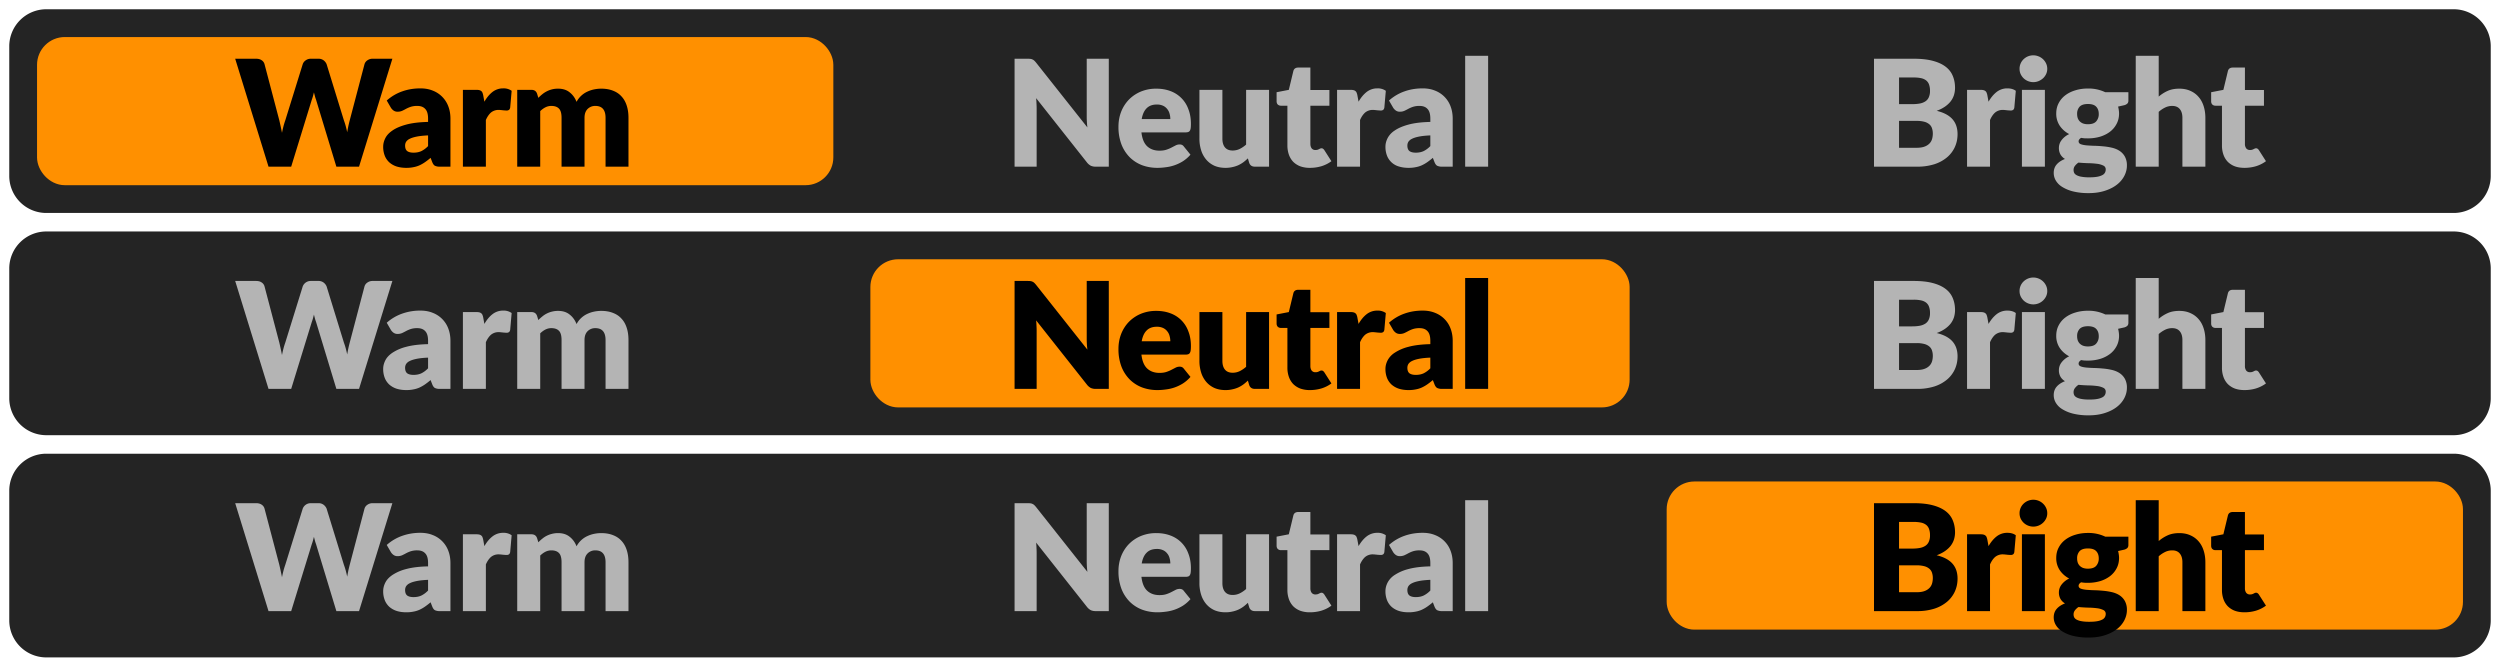 <svg width="135" height="36" fill="none" xmlns="http://www.w3.org/2000/svg"><path d="M.5 2.5a2 2 0 0 1 2-2h130a2 2 0 0 1 2 2v7a2 2 0 0 1-2 2H2.5a2 2 0 0 1-2-2v-7Z" fill="#242424"/><rect x="2.5" y="2.5" width="42" height="7" rx="1" fill="#FF9000"/><rect x="2.5" y="2.5" width="42" height="7" rx="1" stroke="#FF9000"/><path d="M21.188 3.172 19.388 9h-1.224l-1.096-3.612a2.158 2.158 0 0 1-.06-.184l-.056-.216c-.019.075-.037.147-.056.216a2.158 2.158 0 0 1-.06.184L15.724 9H14.5l-1.8-5.828h1.136c.117 0 .215.027.292.08.08.053.132.124.156.212l.8 3.04a20.115 20.115 0 0 1 .144.668c.048-.25.107-.473.176-.668l.944-3.04a.412.412 0 0 1 .152-.2.46.46 0 0 1 .288-.092h.4a.45.45 0 0 1 .284.084.506.506 0 0 1 .164.208l.936 3.04c.07.187.128.399.176.636.021-.12.043-.232.064-.336.024-.107.048-.207.072-.3l.8-3.04a.38.38 0 0 1 .152-.204.474.474 0 0 1 .288-.088h1.064Zm1.928 4.14c-.248.01-.452.032-.612.064-.16.032-.287.072-.38.12a.476.476 0 0 0-.196.164.4.4 0 0 0-.052.2c0 .141.039.241.116.3.077.056.19.084.34.084.16 0 .3-.028.42-.084a1.28 1.28 0 0 0 .364-.272v-.576Zm-2.232-1.884c.25-.221.528-.385.832-.492.307-.11.635-.164.984-.164.25 0 .476.041.676.124a1.452 1.452 0 0 1 .836.856c.075.2.112.419.112.656V9h-.568a.594.594 0 0 1-.268-.048c-.059-.032-.108-.099-.148-.2l-.088-.228a3.998 3.998 0 0 1-.3.232 1.98 1.98 0 0 1-.3.172c-.101.045-.21.079-.328.1a1.88 1.88 0 0 1-.384.036c-.19 0-.361-.024-.516-.072a1.12 1.12 0 0 1-.396-.22.973.973 0 0 1-.248-.356 1.306 1.306 0 0 1-.088-.496c0-.15.037-.3.112-.452.075-.155.204-.295.388-.42.184-.128.432-.235.744-.32.312-.085.705-.133 1.18-.144v-.176c0-.243-.05-.417-.152-.524-.099-.11-.24-.164-.424-.164a1.13 1.13 0 0 0-.36.048 1.707 1.707 0 0 0-.252.108c-.072.04-.143.076-.212.108a.588.588 0 0 1-.248.048.357.357 0 0 1-.216-.064.556.556 0 0 1-.144-.152l-.224-.388Zm5.273.064c.128-.224.274-.4.44-.528a.925.925 0 0 1 .576-.192.74.74 0 0 1 .456.132l-.08.912c-.014.059-.036.099-.068.12a.208.208 0 0 1-.124.032c-.022 0-.05-.001-.084-.004l-.108-.008a1.55 1.55 0 0 0-.116-.012.739.739 0 0 0-.104-.008.637.637 0 0 0-.436.144c-.107.096-.198.23-.272.4V9h-1.24V4.852h.736c.061 0 .112.005.152.016.042.01.077.028.104.052.03.021.05.05.064.088a.69.69 0 0 1 .04.136l.064.348ZM27.93 9V4.852h.768c.155 0 .256.07.304.208l.068.224c.07-.072.142-.137.216-.196.075-.061.155-.113.24-.156a1.302 1.302 0 0 1 .612-.144c.251 0 .458.065.62.196.166.128.291.3.376.516a1.246 1.246 0 0 1 .576-.548c.118-.056.24-.097.368-.124.131-.027.26-.04.388-.04.238 0 .448.036.632.108.184.07.338.172.46.308.126.133.22.299.284.496.064.195.096.416.096.664V9H32.7V6.364c0-.43-.184-.644-.552-.644a.57.57 0 0 0-.42.168c-.109.11-.164.268-.164.476V9h-1.24V6.364c0-.237-.046-.404-.14-.5-.093-.096-.23-.144-.412-.144a.706.706 0 0 0-.32.076c-.098.05-.192.119-.28.204v3h-1.24Z" fill="#000"/><path d="M59.875 3.172V9h-.704a.649.649 0 0 1-.264-.048.676.676 0 0 1-.208-.176L55.951 5.3c.01.104.018.205.02.304.006.096.008.187.008.272V9h-1.192V3.172h.712c.059 0 .108.003.148.008a.34.34 0 0 1 .108.032.321.321 0 0 1 .092.06c.03.027.063.063.1.108l2.772 3.5a4.776 4.776 0 0 1-.036-.624V3.172h1.192Zm3.322 3.256c0-.099-.013-.195-.04-.288a.64.64 0 0 0-.124-.248.603.603 0 0 0-.224-.18.773.773 0 0 0-.34-.068c-.235 0-.419.068-.552.204-.133.133-.221.327-.264.58h1.544Zm-1.56.72c.04.347.145.599.316.756.17.155.39.232.66.232.144 0 .268-.017.372-.052a1.79 1.79 0 0 0 .276-.116l.224-.116a.478.478 0 0 1 .216-.052c.099 0 .173.036.224.108l.36.444a1.866 1.866 0 0 1-.416.36 2.219 2.219 0 0 1-.924.32 3.252 3.252 0 0 1-.444.032c-.29 0-.564-.047-.82-.14a1.928 1.928 0 0 1-.668-.424 2.03 2.03 0 0 1-.452-.696 2.63 2.63 0 0 1-.164-.968c0-.277.047-.54.14-.788.096-.248.232-.465.408-.652.179-.187.393-.335.644-.444a2.14 2.14 0 0 1 .856-.164c.275 0 .525.043.752.128a1.615 1.615 0 0 1 .972.972c.093.235.14.501.14.8 0 .093-.004.17-.012.228a.36.36 0 0 1-.044.14.166.166 0 0 1-.088.072.385.385 0 0 1-.136.02h-2.392Zm6.892-2.296V9h-.767c-.155 0-.257-.07-.305-.208l-.072-.24c-.08.077-.162.148-.248.212a1.654 1.654 0 0 1-.275.16 1.565 1.565 0 0 1-.316.1c-.113.027-.235.04-.369.04-.226 0-.428-.039-.604-.116-.173-.08-.32-.19-.44-.332a1.44 1.44 0 0 1-.271-.5 2.069 2.069 0 0 1-.093-.632V4.852h1.24v2.632c0 .205.047.364.14.476.094.112.231.168.412.168a.87.87 0 0 0 .38-.084c.12-.059.236-.137.349-.236V4.852h1.24Zm2.207 4.212a1.51 1.51 0 0 1-.524-.084 1.097 1.097 0 0 1-.38-.244 1.075 1.075 0 0 1-.232-.384 1.48 1.48 0 0 1-.08-.5V5.708h-.352a.24.24 0 0 1-.164-.06c-.045-.043-.068-.104-.068-.184V4.98l.66-.128.244-1.012c.032-.128.123-.192.272-.192h.648V4.86h1.028v.848H70.76v2.06c0 .096.023.176.068.24a.244.244 0 0 0 .204.092.435.435 0 0 0 .112-.012.619.619 0 0 0 .08-.032.722.722 0 0 1 .064-.032.16.16 0 0 1 .072-.016c.037 0 .067.01.088.028a.27.27 0 0 1 .072.08l.376.588c-.16.12-.34.21-.54.272a2.19 2.19 0 0 1-.62.088Zm2.626-3.572c.128-.224.275-.4.44-.528a.925.925 0 0 1 .576-.192.74.74 0 0 1 .456.132l-.08.912c-.013.059-.036.099-.068.12a.208.208 0 0 1-.124.032c-.021 0-.049-.001-.084-.004l-.108-.008a1.55 1.55 0 0 0-.116-.012.739.739 0 0 0-.104-.008.637.637 0 0 0-.436.144c-.106.096-.197.23-.272.4V9h-1.24V4.852h.736c.062 0 .112.005.152.016.043.01.078.028.104.052.03.021.051.05.064.088a.69.69 0 0 1 .04.136l.064.348Zm3.876 1.82c-.248.01-.452.032-.612.064-.16.032-.287.072-.38.12a.475.475 0 0 0-.196.164.4.4 0 0 0-.052.2c0 .141.039.241.116.3.077.056.19.084.34.084.16 0 .3-.028.42-.084a1.28 1.28 0 0 0 .364-.272v-.576Zm-2.232-1.884c.25-.221.528-.385.832-.492.307-.11.635-.164.984-.164.25 0 .476.041.676.124a1.452 1.452 0 0 1 .836.856c.075.2.112.419.112.656V9h-.568a.594.594 0 0 1-.268-.048c-.059-.032-.108-.099-.148-.2l-.088-.228a3.998 3.998 0 0 1-.3.232 1.98 1.98 0 0 1-.3.172c-.101.045-.21.079-.328.1a1.88 1.88 0 0 1-.384.036c-.19 0-.361-.024-.516-.072a.972.972 0 0 1-.644-.576 1.306 1.306 0 0 1-.088-.496c0-.15.037-.3.112-.452a1.1 1.1 0 0 1 .388-.42c.184-.128.432-.235.744-.32.312-.085.705-.133 1.18-.144v-.176c0-.243-.05-.417-.152-.524-.099-.11-.24-.164-.424-.164a1.13 1.13 0 0 0-.36.048 1.698 1.698 0 0 0-.252.108c-.072.04-.143.076-.212.108a.588.588 0 0 1-.248.048.357.357 0 0 1-.216-.064.556.556 0 0 1-.144-.152l-.224-.388Zm5.353-2.416V9h-1.24V3.012h1.24ZM103.5 7.98c.179 0 .324-.023.436-.068a.688.688 0 0 0 .268-.176.59.59 0 0 0 .132-.244c.024-.09.036-.183.036-.276a.892.892 0 0 0-.044-.288.461.461 0 0 0-.144-.216.687.687 0 0 0-.268-.136 1.572 1.572 0 0 0-.424-.048h-.944V7.98h.952Zm-.952-3.796v1.44h.704c.149 0 .284-.01.404-.032a.823.823 0 0 0 .304-.112.501.501 0 0 0 .192-.22.809.809 0 0 0 .068-.352.966.966 0 0 0-.052-.344.497.497 0 0 0-.16-.224.673.673 0 0 0-.276-.12 1.85 1.85 0 0 0-.392-.036h-.792Zm.792-1.012c.403 0 .745.037 1.028.112.283.075.513.18.692.316.179.136.308.301.388.496.083.195.124.412.124.652 0 .13-.019.257-.056.38a1.11 1.11 0 0 1-.176.34c-.08.104-.183.2-.308.288a1.927 1.927 0 0 1-.452.228c.384.093.668.244.852.452.184.208.276.477.276.808 0 .248-.048.479-.144.692a1.59 1.59 0 0 1-.424.56 2.024 2.024 0 0 1-.684.372 3.027 3.027 0 0 1-.932.132h-2.328V3.172h2.144Zm4.041 2.32c.128-.224.275-.4.44-.528a.925.925 0 0 1 .576-.192c.187 0 .339.044.456.132l-.08.912c-.013.059-.036.099-.068.12a.208.208 0 0 1-.124.032 1.16 1.16 0 0 1-.084-.004 26.455 26.455 0 0 0-.108-.008 1.534 1.534 0 0 0-.116-.012.735.735 0 0 0-.104-.008.637.637 0 0 0-.436.144c-.107.096-.197.23-.272.4V9h-1.24V4.852h.736c.061 0 .112.005.152.016a.24.24 0 0 1 .104.052.18.18 0 0 1 .064.088.717.717 0 0 1 .04.136l.064.348Zm3.043-.64V9h-1.24V4.852h1.24Zm.128-1.136c0 .099-.02.192-.06.28a.77.77 0 0 1-.164.228.863.863 0 0 1-.244.156.76.76 0 0 1-.812-.156.794.794 0 0 1-.16-.228.698.698 0 0 1-.056-.28.708.708 0 0 1 .216-.516.77.77 0 0 1 .236-.156.76.76 0 0 1 .576 0 .76.76 0 0 1 .408.388c.04.088.06.183.06.284Zm2.197 2.992c.205 0 .353-.05.444-.152a.578.578 0 0 0 .14-.4c0-.168-.047-.3-.14-.396-.091-.096-.239-.144-.444-.144-.206 0-.355.048-.448.144a.552.552 0 0 0-.136.396.7.7 0 0 0 .032.22c.024.067.06.125.108.176a.537.537 0 0 0 .18.116.78.78 0 0 0 .264.04Zm.96 2.444a.219.219 0 0 0-.132-.212 1.063 1.063 0 0 0-.344-.096 4.15 4.15 0 0 0-.476-.032 8.449 8.449 0 0 1-.52-.032.804.804 0 0 0-.192.18.357.357 0 0 0-.072.22c0 .059.012.112.036.16.026.048.072.09.136.124a.85.85 0 0 0 .256.08 2.2 2.2 0 0 0 .412.032c.178 0 .325-.01.44-.032a.913.913 0 0 0 .272-.088.329.329 0 0 0 .144-.136.363.363 0 0 0 .04-.168Zm1.224-4.172v.452c0 .07-.02.124-.06.164a.388.388 0 0 1-.196.092l-.3.068c.016.059.028.119.036.18.01.061.016.125.016.192 0 .208-.044.395-.132.56a1.27 1.27 0 0 1-.356.424c-.15.115-.327.204-.532.268a2.302 2.302 0 0 1-.66.092c-.064 0-.127-.001-.188-.004a1.889 1.889 0 0 1-.18-.024c-.091.056-.136.119-.136.188 0 .07.037.12.112.152.074.03.173.05.296.064.122.01.261.019.416.024.157.003.317.012.48.028.162.013.321.037.476.072.157.035.297.09.42.168a.884.884 0 0 1 .296.312.974.974 0 0 1 .112.492c0 .187-.046.37-.136.548a1.435 1.435 0 0 1-.4.476c-.176.139-.392.25-.648.332-.256.085-.55.128-.88.128a3.4 3.4 0 0 1-.844-.092 2.025 2.025 0 0 1-.588-.244 1 1 0 0 1-.344-.344.808.808 0 0 1-.112-.408c0-.184.053-.337.16-.46.106-.123.256-.221.448-.296a.69.69 0 0 1-.24-.236.702.702 0 0 1-.088-.372.678.678 0 0 1 .132-.392 1.03 1.03 0 0 1 .176-.188c.069-.059.152-.11.248-.156a1.382 1.382 0 0 1-.512-.452 1.163 1.163 0 0 1-.188-.66c0-.208.044-.395.132-.56.088-.168.208-.31.36-.424.154-.117.336-.207.544-.268.208-.064.433-.096.676-.096a2.1 2.1 0 0 1 .936.2h1.248Zm1.637.236c.149-.128.311-.23.484-.308.176-.08.385-.12.628-.12.227 0 .427.04.6.12.176.077.324.187.444.328.12.139.211.305.272.5.061.192.092.401.092.628V9h-1.24V6.364c0-.203-.047-.36-.14-.472-.093-.115-.231-.172-.412-.172a.863.863 0 0 0-.384.088 1.509 1.509 0 0 0-.344.232V9h-1.24V3.012h1.24v2.204Zm4.632 3.848c-.198 0-.372-.028-.524-.084a1.09 1.09 0 0 1-.38-.244 1.06 1.06 0 0 1-.232-.384 1.462 1.462 0 0 1-.08-.5V5.708h-.352a.239.239 0 0 1-.164-.06c-.046-.043-.068-.104-.068-.184V4.98l.66-.128.244-1.012c.032-.128.122-.192.272-.192h.648V4.86h1.028v.848h-1.028v2.06a.4.4 0 0 0 .068.24.244.244 0 0 0 .204.092.44.44 0 0 0 .112-.012.663.663 0 0 0 .08-.032.671.671 0 0 1 .064-.032.157.157 0 0 1 .072-.016.13.13 0 0 1 .088.028.27.27 0 0 1 .072.08l.376.588c-.16.12-.34.21-.54.272-.2.059-.407.088-.62.088Z" fill="#B4B4B4"/><path d="M.5 14.5a2 2 0 0 1 2-2h130a2 2 0 0 1 2 2v7a2 2 0 0 1-2 2H2.5a2 2 0 0 1-2-2v-7Z" fill="#242424"/><path d="M21.188 15.172 19.388 21h-1.224l-1.096-3.612a2.155 2.155 0 0 1-.06-.184l-.056-.216c-.019.075-.037.147-.056.216a2.155 2.155 0 0 1-.06.184L15.724 21H14.5l-1.8-5.828h1.136c.117 0 .215.027.292.08.08.053.132.124.156.212l.8 3.04a20.058 20.058 0 0 1 .144.668c.048-.25.107-.473.176-.668l.944-3.04a.46.46 0 0 1 .44-.292h.4a.45.45 0 0 1 .284.084.506.506 0 0 1 .164.208l.936 3.04c.07.187.128.399.176.636.021-.12.043-.232.064-.336.024-.107.048-.207.072-.3l.8-3.04a.38.38 0 0 1 .152-.204.473.473 0 0 1 .288-.088h1.064Zm1.928 4.14c-.248.01-.452.032-.612.064-.16.032-.287.072-.38.12a.476.476 0 0 0-.196.164.4.4 0 0 0-.052.2c0 .141.039.241.116.3.077.056.19.084.34.084.16 0 .3-.028.42-.084a1.28 1.28 0 0 0 .364-.272v-.576Zm-2.232-1.884a2.5 2.5 0 0 1 .832-.492 2.91 2.91 0 0 1 .984-.164c.25 0 .476.041.676.124a1.452 1.452 0 0 1 .836.856c.075.2.112.419.112.656V21h-.568a.594.594 0 0 1-.268-.048c-.059-.032-.108-.099-.148-.2l-.088-.228a4.006 4.006 0 0 1-.3.232 1.977 1.977 0 0 1-.3.172c-.101.045-.21.079-.328.1a1.88 1.88 0 0 1-.384.036c-.19 0-.361-.024-.516-.072a1.12 1.12 0 0 1-.396-.22.973.973 0 0 1-.248-.356 1.306 1.306 0 0 1-.088-.496c0-.15.037-.3.112-.452.075-.155.204-.295.388-.42a2.43 2.43 0 0 1 .744-.32c.312-.085.705-.133 1.18-.144v-.176c0-.243-.05-.417-.152-.524-.099-.11-.24-.164-.424-.164a1.13 1.13 0 0 0-.36.048 1.707 1.707 0 0 0-.252.108c-.072.04-.143.076-.212.108a.588.588 0 0 1-.248.048.357.357 0 0 1-.216-.064.556.556 0 0 1-.144-.152l-.224-.388Zm5.273.064c.128-.224.274-.4.44-.528a.925.925 0 0 1 .576-.192.74.74 0 0 1 .456.132l-.08.912c-.014.059-.036.099-.068.12a.208.208 0 0 1-.124.032c-.022 0-.05-.001-.084-.004l-.108-.008a1.583 1.583 0 0 0-.116-.012.743.743 0 0 0-.104-.008.637.637 0 0 0-.436.144c-.107.096-.198.23-.272.4V21h-1.24v-4.148h.736c.061 0 .112.005.152.016.042.01.077.028.104.052.03.021.05.05.064.088a.69.69 0 0 1 .04.136l.064.348ZM27.93 21v-4.148h.768c.155 0 .256.07.304.208l.068.224c.07-.072.142-.137.216-.196a1.282 1.282 0 0 1 .52-.26 1.3 1.3 0 0 1 .332-.04c.251 0 .458.065.62.196.166.128.291.3.376.516a1.247 1.247 0 0 1 .576-.548c.118-.056.24-.097.368-.124.131-.027.26-.04.388-.04.238 0 .448.036.632.108.184.07.338.172.46.308.126.133.22.299.284.496.064.195.096.416.096.664V21H32.7v-2.636c0-.43-.184-.644-.552-.644a.57.57 0 0 0-.42.168c-.109.11-.164.268-.164.476V21h-1.24v-2.636c0-.237-.046-.404-.14-.5-.093-.096-.23-.144-.412-.144a.706.706 0 0 0-.32.076c-.098.05-.192.119-.28.204v3h-1.24Z" fill="#B4B4B4"/><rect x="47.5" y="14.5" width="40" height="7" rx="1" fill="#FF9000"/><rect x="47.5" y="14.5" width="40" height="7" rx="1" stroke="#FF9000"/><path d="M59.875 15.172V21h-.704a.649.649 0 0 1-.264-.048.676.676 0 0 1-.208-.176L55.951 17.3c.01.104.018.205.02.304.006.096.008.187.008.272V21h-1.192v-5.828h.712c.059 0 .108.003.148.008a.34.34 0 0 1 .108.032.32.32 0 0 1 .092.06c.03.027.063.063.1.108l2.772 3.5a4.776 4.776 0 0 1-.036-.624v-3.084h1.192Zm3.322 3.256c0-.099-.013-.195-.04-.288a.64.64 0 0 0-.124-.248.602.602 0 0 0-.224-.18.773.773 0 0 0-.34-.068c-.235 0-.419.068-.552.204-.133.133-.221.327-.264.58h1.544Zm-1.56.72c.04.347.145.599.316.756.17.155.39.232.66.232.144 0 .268-.017.372-.052a1.79 1.79 0 0 0 .276-.116l.224-.116a.477.477 0 0 1 .216-.052c.099 0 .173.036.224.108l.36.444a1.864 1.864 0 0 1-.416.36 2.216 2.216 0 0 1-.924.32 3.256 3.256 0 0 1-.444.032c-.29 0-.564-.047-.82-.14a1.927 1.927 0 0 1-.668-.424 2.03 2.03 0 0 1-.452-.696 2.63 2.63 0 0 1-.164-.968c0-.277.047-.54.14-.788.096-.248.232-.465.408-.652a1.97 1.97 0 0 1 .644-.444 2.14 2.14 0 0 1 .856-.164c.275 0 .525.043.752.128a1.614 1.614 0 0 1 .972.972c.093.235.14.501.14.8 0 .093-.004.17-.012.228a.36.36 0 0 1-.044.14.166.166 0 0 1-.088.072.386.386 0 0 1-.136.02h-2.392Zm6.892-2.296V21h-.767c-.155 0-.257-.07-.305-.208l-.072-.24c-.08.077-.162.148-.248.212a1.654 1.654 0 0 1-.275.16 1.563 1.563 0 0 1-.316.1c-.113.027-.235.04-.369.04-.226 0-.428-.039-.604-.116-.173-.08-.32-.19-.44-.332a1.44 1.44 0 0 1-.271-.5 2.07 2.07 0 0 1-.093-.632v-2.632h1.24v2.632c0 .205.047.364.14.476.094.112.231.168.412.168a.87.87 0 0 0 .38-.084c.12-.059.236-.137.349-.236v-2.956h1.24Zm2.207 4.212a1.51 1.51 0 0 1-.524-.084 1.097 1.097 0 0 1-.38-.244 1.076 1.076 0 0 1-.232-.384 1.48 1.48 0 0 1-.08-.5v-2.144h-.352a.24.24 0 0 1-.164-.06c-.045-.043-.068-.104-.068-.184v-.484l.66-.128.244-1.012c.032-.128.123-.192.272-.192h.648v1.212h1.028v.848H70.76v2.06c0 .096.023.176.068.24a.244.244 0 0 0 .204.092.435.435 0 0 0 .112-.012.619.619 0 0 0 .08-.032.73.73 0 0 1 .064-.032.159.159 0 0 1 .072-.016c.037 0 .067.01.088.028a.27.27 0 0 1 .072.08l.376.588c-.16.12-.34.21-.54.272a2.19 2.19 0 0 1-.62.088Zm2.626-3.572c.128-.224.275-.4.44-.528a.925.925 0 0 1 .576-.192.74.74 0 0 1 .456.132l-.08.912c-.013.059-.036.099-.068.12a.208.208 0 0 1-.124.032c-.021 0-.049-.001-.084-.004l-.108-.008a1.583 1.583 0 0 0-.116-.012.743.743 0 0 0-.104-.008.637.637 0 0 0-.436.144c-.106.096-.197.23-.272.4V21h-1.24v-4.148h.736c.062 0 .112.005.152.016.043.01.078.028.104.052.03.021.051.05.064.088a.69.69 0 0 1 .04.136l.064.348Zm3.876 1.82c-.248.01-.452.032-.612.064-.16.032-.287.072-.38.12a.475.475 0 0 0-.196.164.4.4 0 0 0-.052.2c0 .141.039.241.116.3.077.056.19.084.34.084.16 0 .3-.028.42-.084a1.28 1.28 0 0 0 .364-.272v-.576Zm-2.232-1.884c.25-.221.528-.385.832-.492.307-.11.635-.164.984-.164.25 0 .476.041.676.124a1.452 1.452 0 0 1 .836.856c.075.2.112.419.112.656V21h-.568a.594.594 0 0 1-.268-.048c-.059-.032-.108-.099-.148-.2l-.088-.228a4.006 4.006 0 0 1-.3.232 1.977 1.977 0 0 1-.3.172c-.101.045-.21.079-.328.1a1.88 1.88 0 0 1-.384.036c-.19 0-.361-.024-.516-.072a1.12 1.12 0 0 1-.396-.22.972.972 0 0 1-.248-.356 1.306 1.306 0 0 1-.088-.496c0-.15.037-.3.112-.452a1.1 1.1 0 0 1 .388-.42 2.43 2.43 0 0 1 .744-.32c.312-.085.705-.133 1.18-.144v-.176c0-.243-.05-.417-.152-.524-.099-.11-.24-.164-.424-.164a1.13 1.13 0 0 0-.36.048 1.698 1.698 0 0 0-.252.108c-.072.04-.143.076-.212.108a.588.588 0 0 1-.248.048.357.357 0 0 1-.216-.064.556.556 0 0 1-.144-.152l-.224-.388Zm5.353-2.416V21h-1.24v-5.988h1.24Z" fill="#000"/><path d="M103.5 19.98c.179 0 .324-.023.436-.068a.688.688 0 0 0 .268-.176.59.59 0 0 0 .132-.244c.024-.09.036-.183.036-.276a.891.891 0 0 0-.044-.288.461.461 0 0 0-.144-.216.687.687 0 0 0-.268-.136 1.572 1.572 0 0 0-.424-.048h-.944v1.452h.952Zm-.952-3.796v1.44h.704c.149 0 .284-.01.404-.032a.823.823 0 0 0 .304-.112.501.501 0 0 0 .192-.22.809.809 0 0 0 .068-.352.966.966 0 0 0-.052-.344.497.497 0 0 0-.16-.224.673.673 0 0 0-.276-.12 1.85 1.85 0 0 0-.392-.036h-.792Zm.792-1.012c.403 0 .745.037 1.028.112.283.075.513.18.692.316.179.136.308.301.388.496.083.195.124.412.124.652 0 .13-.019.257-.056.38a1.11 1.11 0 0 1-.176.34c-.08.104-.183.2-.308.288a1.927 1.927 0 0 1-.452.228c.384.093.668.244.852.452.184.208.276.477.276.808 0 .248-.048.479-.144.692a1.59 1.59 0 0 1-.424.56 2.025 2.025 0 0 1-.684.372 3.027 3.027 0 0 1-.932.132h-2.328v-5.828h2.144Zm4.041 2.32c.128-.224.275-.4.44-.528a.925.925 0 0 1 .576-.192c.187 0 .339.044.456.132l-.08.912c-.013.059-.036.099-.068.12a.208.208 0 0 1-.124.032c-.021 0-.049-.001-.084-.004l-.108-.008a1.566 1.566 0 0 0-.116-.012.74.74 0 0 0-.104-.008.637.637 0 0 0-.436.144c-.107.096-.197.23-.272.4V21h-1.24v-4.148h.736c.061 0 .112.005.152.016a.24.24 0 0 1 .104.052.18.18 0 0 1 .064.088.717.717 0 0 1 .04.136l.064.348Zm3.043-.64V21h-1.24v-4.148h1.24Zm.128-1.136c0 .099-.02.192-.06.28a.77.77 0 0 1-.164.228.761.761 0 0 1-1.056 0 .795.795 0 0 1-.16-.228.698.698 0 0 1-.056-.28.708.708 0 0 1 .216-.516.769.769 0 0 1 .236-.156.761.761 0 0 1 .82.156.755.755 0 0 1 .164.232c.04.088.06.183.06.284Zm2.197 2.992c.205 0 .353-.05.444-.152a.578.578 0 0 0 .14-.4c0-.168-.047-.3-.14-.396-.091-.096-.239-.144-.444-.144-.206 0-.355.048-.448.144a.552.552 0 0 0-.136.396.7.7 0 0 0 .032.22c.024.067.06.125.108.176a.537.537 0 0 0 .18.116.78.78 0 0 0 .264.04Zm.96 2.444a.219.219 0 0 0-.132-.212 1.065 1.065 0 0 0-.344-.096 4.15 4.15 0 0 0-.476-.032 8.425 8.425 0 0 1-.52-.032.803.803 0 0 0-.192.18.357.357 0 0 0-.072.22c0 .059.012.112.036.16.026.048.072.09.136.124a.85.85 0 0 0 .256.08c.109.021.246.032.412.032.178 0 .325-.01.44-.032a.913.913 0 0 0 .272-.088.329.329 0 0 0 .144-.136.363.363 0 0 0 .04-.168Zm1.224-4.172v.452c0 .07-.02.124-.06.164a.388.388 0 0 1-.196.092l-.3.068c.016.059.028.119.036.18.01.061.016.125.016.192 0 .208-.044.395-.132.56a1.27 1.27 0 0 1-.356.424 1.7 1.7 0 0 1-.532.268 2.303 2.303 0 0 1-.66.092c-.064 0-.127-.001-.188-.004a1.87 1.87 0 0 1-.18-.024c-.091.056-.136.119-.136.188 0 .07.037.12.112.152.074.03.173.05.296.064.122.01.261.019.416.024.157.003.317.012.48.028.162.013.321.037.476.072.157.035.297.09.42.168a.883.883 0 0 1 .296.312.974.974 0 0 1 .112.492c0 .187-.046.37-.136.548a1.435 1.435 0 0 1-.4.476c-.176.139-.392.25-.648.332-.256.085-.55.128-.88.128a3.4 3.4 0 0 1-.844-.092 2.025 2.025 0 0 1-.588-.244 1 1 0 0 1-.344-.344.808.808 0 0 1-.112-.408c0-.184.053-.337.16-.46.106-.123.256-.221.448-.296a.69.69 0 0 1-.24-.236.702.702 0 0 1-.088-.372.678.678 0 0 1 .132-.392 1.116 1.116 0 0 1 .424-.344 1.382 1.382 0 0 1-.512-.452 1.163 1.163 0 0 1-.188-.66c0-.208.044-.395.132-.56.088-.168.208-.31.36-.424.154-.117.336-.207.544-.268.208-.064.433-.096.676-.096a2.1 2.1 0 0 1 .936.2h1.248Zm1.637.236c.149-.128.311-.23.484-.308.176-.08.385-.12.628-.12.227 0 .427.04.6.12.176.077.324.187.444.328.12.139.211.305.272.5.061.192.092.401.092.628V21h-1.24v-2.636c0-.203-.047-.36-.14-.472-.093-.115-.231-.172-.412-.172a.862.862 0 0 0-.384.088 1.508 1.508 0 0 0-.344.232V21h-1.24v-5.988h1.24v2.204Zm4.632 3.848c-.198 0-.372-.028-.524-.084a1.09 1.09 0 0 1-.38-.244 1.06 1.06 0 0 1-.232-.384 1.462 1.462 0 0 1-.08-.5v-2.144h-.352a.239.239 0 0 1-.164-.06c-.046-.043-.068-.104-.068-.184v-.484l.66-.128.244-1.012c.032-.128.122-.192.272-.192h.648v1.212h1.028v.848h-1.028v2.06a.4.4 0 0 0 .068.24.244.244 0 0 0 .204.092.44.44 0 0 0 .112-.012.663.663 0 0 0 .08-.032.678.678 0 0 1 .064-.032.156.156 0 0 1 .072-.016.13.13 0 0 1 .088.028.27.27 0 0 1 .072.08l.376.588c-.16.12-.34.21-.54.272-.2.059-.407.088-.62.088Z" fill="#B4B4B4"/><path d="M.5 26.5a2 2 0 0 1 2-2h130a2 2 0 0 1 2 2v7a2 2 0 0 1-2 2H2.5a2 2 0 0 1-2-2v-7Z" fill="#242424"/><path d="M21.188 27.172 19.388 33h-1.224l-1.096-3.612a2.155 2.155 0 0 1-.06-.184l-.056-.216c-.019.075-.037.147-.056.216a2.155 2.155 0 0 1-.06.184L15.724 33H14.5l-1.8-5.828h1.136c.117 0 .215.027.292.08.08.053.132.124.156.212l.8 3.04a20.058 20.058 0 0 1 .144.668c.048-.25.107-.473.176-.668l.944-3.04a.46.46 0 0 1 .44-.292h.4a.45.45 0 0 1 .284.084.506.506 0 0 1 .164.208l.936 3.04c.07.187.128.399.176.636.021-.12.043-.232.064-.336.024-.107.048-.207.072-.3l.8-3.04a.38.38 0 0 1 .152-.204.473.473 0 0 1 .288-.088h1.064Zm1.928 4.14c-.248.01-.452.032-.612.064-.16.032-.287.072-.38.12a.476.476 0 0 0-.196.164.4.4 0 0 0-.052.2c0 .141.039.241.116.3.077.056.19.084.34.084.16 0 .3-.028.42-.084a1.28 1.28 0 0 0 .364-.272v-.576Zm-2.232-1.884a2.5 2.5 0 0 1 .832-.492 2.91 2.91 0 0 1 .984-.164c.25 0 .476.041.676.124a1.452 1.452 0 0 1 .836.856c.075.2.112.419.112.656V33h-.568a.594.594 0 0 1-.268-.048c-.059-.032-.108-.099-.148-.2l-.088-.228a4.006 4.006 0 0 1-.3.232 1.977 1.977 0 0 1-.3.172c-.101.045-.21.079-.328.1a1.88 1.88 0 0 1-.384.036c-.19 0-.361-.024-.516-.072a1.12 1.12 0 0 1-.396-.22.973.973 0 0 1-.248-.356 1.306 1.306 0 0 1-.088-.496c0-.15.037-.3.112-.452.075-.155.204-.295.388-.42a2.43 2.43 0 0 1 .744-.32c.312-.085.705-.133 1.18-.144v-.176c0-.243-.05-.417-.152-.524-.099-.11-.24-.164-.424-.164a1.13 1.13 0 0 0-.36.048 1.707 1.707 0 0 0-.252.108c-.072.04-.143.076-.212.108a.588.588 0 0 1-.248.048.357.357 0 0 1-.216-.064.556.556 0 0 1-.144-.152l-.224-.388Zm5.273.064c.128-.224.274-.4.44-.528a.925.925 0 0 1 .576-.192.74.74 0 0 1 .456.132l-.08.912c-.014.059-.036.099-.068.12a.208.208 0 0 1-.124.032c-.022 0-.05-.001-.084-.004l-.108-.008a1.583 1.583 0 0 0-.116-.012.743.743 0 0 0-.104-.008.637.637 0 0 0-.436.144c-.107.096-.198.23-.272.4V33h-1.24v-4.148h.736c.061 0 .112.005.152.016.042.01.077.028.104.052.03.021.05.05.064.088a.69.69 0 0 1 .04.136l.064.348ZM27.93 33v-4.148h.768c.155 0 .256.07.304.208l.068.224c.07-.072.142-.137.216-.196a1.282 1.282 0 0 1 .52-.26 1.3 1.3 0 0 1 .332-.04c.251 0 .458.065.62.196.166.128.291.3.376.516a1.247 1.247 0 0 1 .576-.548c.118-.056.24-.097.368-.124.131-.027.26-.04.388-.04.238 0 .448.036.632.108.184.07.338.172.46.308.126.133.22.299.284.496.064.195.096.416.096.664V33H32.7v-2.636c0-.43-.184-.644-.552-.644a.57.57 0 0 0-.42.168c-.109.11-.164.268-.164.476V33h-1.24v-2.636c0-.237-.046-.404-.14-.5-.093-.096-.23-.144-.412-.144a.706.706 0 0 0-.32.076c-.098.05-.192.119-.28.204v3h-1.24ZM59.875 27.172V33h-.704a.649.649 0 0 1-.264-.048.676.676 0 0 1-.208-.176L55.951 29.3c.01.104.018.205.02.304.006.096.008.187.008.272V33h-1.192v-5.828h.712c.059 0 .108.003.148.008a.34.34 0 0 1 .108.032.32.32 0 0 1 .092.06c.03.027.063.063.1.108l2.772 3.5a4.776 4.776 0 0 1-.036-.624v-3.084h1.192Zm3.322 3.256c0-.099-.013-.195-.04-.288a.64.64 0 0 0-.124-.248.602.602 0 0 0-.224-.18.773.773 0 0 0-.34-.068c-.235 0-.419.068-.552.204-.133.133-.221.327-.264.58h1.544Zm-1.56.72c.04.347.145.599.316.756.17.155.39.232.66.232.144 0 .268-.017.372-.052a1.79 1.79 0 0 0 .276-.116l.224-.116a.477.477 0 0 1 .216-.052c.099 0 .173.036.224.108l.36.444a1.864 1.864 0 0 1-.416.36 2.216 2.216 0 0 1-.924.32 3.256 3.256 0 0 1-.444.032c-.29 0-.564-.047-.82-.14a1.927 1.927 0 0 1-.668-.424 2.03 2.03 0 0 1-.452-.696 2.63 2.63 0 0 1-.164-.968c0-.277.047-.54.14-.788.096-.248.232-.465.408-.652a1.97 1.97 0 0 1 .644-.444 2.14 2.14 0 0 1 .856-.164c.275 0 .525.043.752.128a1.614 1.614 0 0 1 .972.972c.093.235.14.501.14.8 0 .093-.004.17-.012.228a.36.36 0 0 1-.044.14.166.166 0 0 1-.088.072.386.386 0 0 1-.136.02h-2.392Zm6.892-2.296V33h-.767c-.155 0-.257-.07-.305-.208l-.072-.24c-.08.077-.162.148-.248.212a1.654 1.654 0 0 1-.275.16 1.563 1.563 0 0 1-.316.1c-.113.027-.235.04-.369.04-.226 0-.428-.039-.604-.116-.173-.08-.32-.19-.44-.332a1.44 1.44 0 0 1-.271-.5 2.07 2.07 0 0 1-.093-.632v-2.632h1.24v2.632c0 .205.047.364.14.476.094.112.231.168.412.168a.87.87 0 0 0 .38-.084c.12-.059.236-.137.349-.236v-2.956h1.24Zm2.207 4.212a1.51 1.51 0 0 1-.524-.084 1.097 1.097 0 0 1-.38-.244 1.076 1.076 0 0 1-.232-.384 1.48 1.48 0 0 1-.08-.5v-2.144h-.352a.24.24 0 0 1-.164-.06c-.045-.043-.068-.104-.068-.184v-.484l.66-.128.244-1.012c.032-.128.123-.192.272-.192h.648v1.212h1.028v.848H70.76v2.06c0 .096.023.176.068.24a.244.244 0 0 0 .204.092.435.435 0 0 0 .112-.012.619.619 0 0 0 .08-.032.73.73 0 0 1 .064-.032.159.159 0 0 1 .072-.016c.037 0 .067.01.088.028a.27.27 0 0 1 .072.08l.376.588c-.16.12-.34.21-.54.272a2.19 2.19 0 0 1-.62.088Zm2.626-3.572c.128-.224.275-.4.44-.528a.925.925 0 0 1 .576-.192.74.74 0 0 1 .456.132l-.08.912c-.013.059-.036.099-.068.12a.208.208 0 0 1-.124.032c-.021 0-.049-.001-.084-.004l-.108-.008a1.583 1.583 0 0 0-.116-.012.743.743 0 0 0-.104-.008.637.637 0 0 0-.436.144c-.106.096-.197.23-.272.4V33h-1.24v-4.148h.736c.062 0 .112.005.152.016.043.01.078.028.104.052.03.021.051.05.064.088a.69.69 0 0 1 .04.136l.064.348Zm3.876 1.82c-.248.01-.452.032-.612.064-.16.032-.287.072-.38.12a.475.475 0 0 0-.196.164.4.4 0 0 0-.052.2c0 .141.039.241.116.3.077.056.19.084.34.084.16 0 .3-.028.42-.084a1.28 1.28 0 0 0 .364-.272v-.576Zm-2.232-1.884c.25-.221.528-.385.832-.492.307-.11.635-.164.984-.164.25 0 .476.041.676.124a1.452 1.452 0 0 1 .836.856c.075.2.112.419.112.656V33h-.568a.594.594 0 0 1-.268-.048c-.059-.032-.108-.099-.148-.2l-.088-.228a4.006 4.006 0 0 1-.3.232 1.977 1.977 0 0 1-.3.172c-.101.045-.21.079-.328.1a1.88 1.88 0 0 1-.384.036c-.19 0-.361-.024-.516-.072a1.12 1.12 0 0 1-.396-.22.972.972 0 0 1-.248-.356 1.306 1.306 0 0 1-.088-.496c0-.15.037-.3.112-.452a1.1 1.1 0 0 1 .388-.42 2.43 2.43 0 0 1 .744-.32c.312-.085.705-.133 1.18-.144v-.176c0-.243-.05-.417-.152-.524-.099-.11-.24-.164-.424-.164a1.13 1.13 0 0 0-.36.048 1.698 1.698 0 0 0-.252.108c-.072.04-.143.076-.212.108a.588.588 0 0 1-.248.048.357.357 0 0 1-.216-.064.556.556 0 0 1-.144-.152l-.224-.388Zm5.353-2.416V33h-1.24v-5.988h1.24Z" fill="#B4B4B4"/><rect x="90.5" y="26.5" width="42" height="7" rx="1" fill="#FF9000"/><rect x="90.5" y="26.5" width="42" height="7" rx="1" stroke="#FF9000"/><path d="M103.5 31.98c.179 0 .324-.023.436-.068a.688.688 0 0 0 .268-.176.59.59 0 0 0 .132-.244c.024-.09.036-.183.036-.276a.891.891 0 0 0-.044-.288.461.461 0 0 0-.144-.216.687.687 0 0 0-.268-.136 1.572 1.572 0 0 0-.424-.048h-.944v1.452h.952Zm-.952-3.796v1.44h.704c.149 0 .284-.01.404-.032a.823.823 0 0 0 .304-.112.501.501 0 0 0 .192-.22.809.809 0 0 0 .068-.352.966.966 0 0 0-.052-.344.497.497 0 0 0-.16-.224.673.673 0 0 0-.276-.12 1.85 1.85 0 0 0-.392-.036h-.792Zm.792-1.012c.403 0 .745.037 1.028.112.283.075.513.18.692.316.179.136.308.301.388.496.083.195.124.412.124.652 0 .13-.019.257-.056.38a1.11 1.11 0 0 1-.176.34c-.08.104-.183.2-.308.288a1.927 1.927 0 0 1-.452.228c.384.093.668.244.852.452.184.208.276.477.276.808 0 .248-.048.479-.144.692a1.59 1.59 0 0 1-.424.56 2.025 2.025 0 0 1-.684.372 3.027 3.027 0 0 1-.932.132h-2.328v-5.828h2.144Zm4.041 2.32c.128-.224.275-.4.44-.528a.925.925 0 0 1 .576-.192c.187 0 .339.044.456.132l-.08.912c-.013.059-.036.099-.068.12a.208.208 0 0 1-.124.032c-.021 0-.049-.001-.084-.004l-.108-.008a1.566 1.566 0 0 0-.116-.012.74.74 0 0 0-.104-.008.637.637 0 0 0-.436.144c-.107.096-.197.23-.272.4V33h-1.24v-4.148h.736c.061 0 .112.005.152.016a.24.24 0 0 1 .104.052.18.18 0 0 1 .064.088.717.717 0 0 1 .04.136l.064.348Zm3.043-.64V33h-1.24v-4.148h1.24Zm.128-1.136c0 .099-.02.192-.06.28a.77.77 0 0 1-.164.228.761.761 0 0 1-1.056 0 .795.795 0 0 1-.16-.228.698.698 0 0 1-.056-.28.708.708 0 0 1 .216-.516.769.769 0 0 1 .236-.156.761.761 0 0 1 .82.156.755.755 0 0 1 .164.232c.04.088.06.183.06.284Zm2.197 2.992c.205 0 .353-.05.444-.152a.578.578 0 0 0 .14-.4c0-.168-.047-.3-.14-.396-.091-.096-.239-.144-.444-.144-.206 0-.355.048-.448.144a.552.552 0 0 0-.136.396.7.7 0 0 0 .032.22c.024.067.06.125.108.176a.537.537 0 0 0 .18.116.78.78 0 0 0 .264.04Zm.96 2.444a.219.219 0 0 0-.132-.212 1.065 1.065 0 0 0-.344-.096 4.15 4.15 0 0 0-.476-.032 8.425 8.425 0 0 1-.52-.032.803.803 0 0 0-.192.18.357.357 0 0 0-.072.22c0 .059.012.112.036.16.026.048.072.09.136.124a.85.85 0 0 0 .256.08c.109.021.246.032.412.032.178 0 .325-.01.44-.032a.913.913 0 0 0 .272-.088.329.329 0 0 0 .144-.136.363.363 0 0 0 .04-.168Zm1.224-4.172v.452c0 .07-.02.124-.06.164a.388.388 0 0 1-.196.092l-.3.068c.016.059.028.119.036.18.01.061.016.125.016.192 0 .208-.044.395-.132.56a1.27 1.27 0 0 1-.356.424 1.7 1.7 0 0 1-.532.268 2.303 2.303 0 0 1-.66.092c-.064 0-.127-.001-.188-.004a1.87 1.87 0 0 1-.18-.024c-.091.056-.136.119-.136.188 0 .07.037.12.112.152.074.03.173.05.296.064.122.01.261.019.416.024.157.003.317.012.48.028.162.013.321.037.476.072.157.035.297.09.42.168a.883.883 0 0 1 .296.312.974.974 0 0 1 .112.492c0 .187-.046.37-.136.548a1.435 1.435 0 0 1-.4.476c-.176.139-.392.25-.648.332-.256.085-.55.128-.88.128a3.4 3.4 0 0 1-.844-.092 2.025 2.025 0 0 1-.588-.244 1 1 0 0 1-.344-.344.808.808 0 0 1-.112-.408c0-.184.053-.337.16-.46.106-.123.256-.221.448-.296a.69.69 0 0 1-.24-.236.702.702 0 0 1-.088-.372.678.678 0 0 1 .132-.392 1.116 1.116 0 0 1 .424-.344 1.382 1.382 0 0 1-.512-.452 1.163 1.163 0 0 1-.188-.66c0-.208.044-.395.132-.56.088-.168.208-.31.36-.424.154-.117.336-.207.544-.268.208-.064.433-.096.676-.096a2.1 2.1 0 0 1 .936.2h1.248Zm1.637.236c.149-.128.311-.23.484-.308.176-.08.385-.12.628-.12.227 0 .427.04.6.12.176.077.324.187.444.328.12.139.211.305.272.5.061.192.092.401.092.628V33h-1.24v-2.636c0-.203-.047-.36-.14-.472-.093-.115-.231-.172-.412-.172a.862.862 0 0 0-.384.088 1.508 1.508 0 0 0-.344.232V33h-1.24v-5.988h1.24v2.204Zm4.632 3.848c-.198 0-.372-.028-.524-.084a1.09 1.09 0 0 1-.38-.244 1.06 1.06 0 0 1-.232-.384 1.462 1.462 0 0 1-.08-.5v-2.144h-.352a.239.239 0 0 1-.164-.06c-.046-.043-.068-.104-.068-.184v-.484l.66-.128.244-1.012c.032-.128.122-.192.272-.192h.648v1.212h1.028v.848h-1.028v2.06a.4.4 0 0 0 .068.24.244.244 0 0 0 .204.092.44.44 0 0 0 .112-.012.663.663 0 0 0 .08-.032.678.678 0 0 1 .064-.032.156.156 0 0 1 .072-.016.13.13 0 0 1 .088.028.27.27 0 0 1 .072.08l.376.588c-.16.12-.34.21-.54.272-.2.059-.407.088-.62.088Z" fill="#000"/></svg>